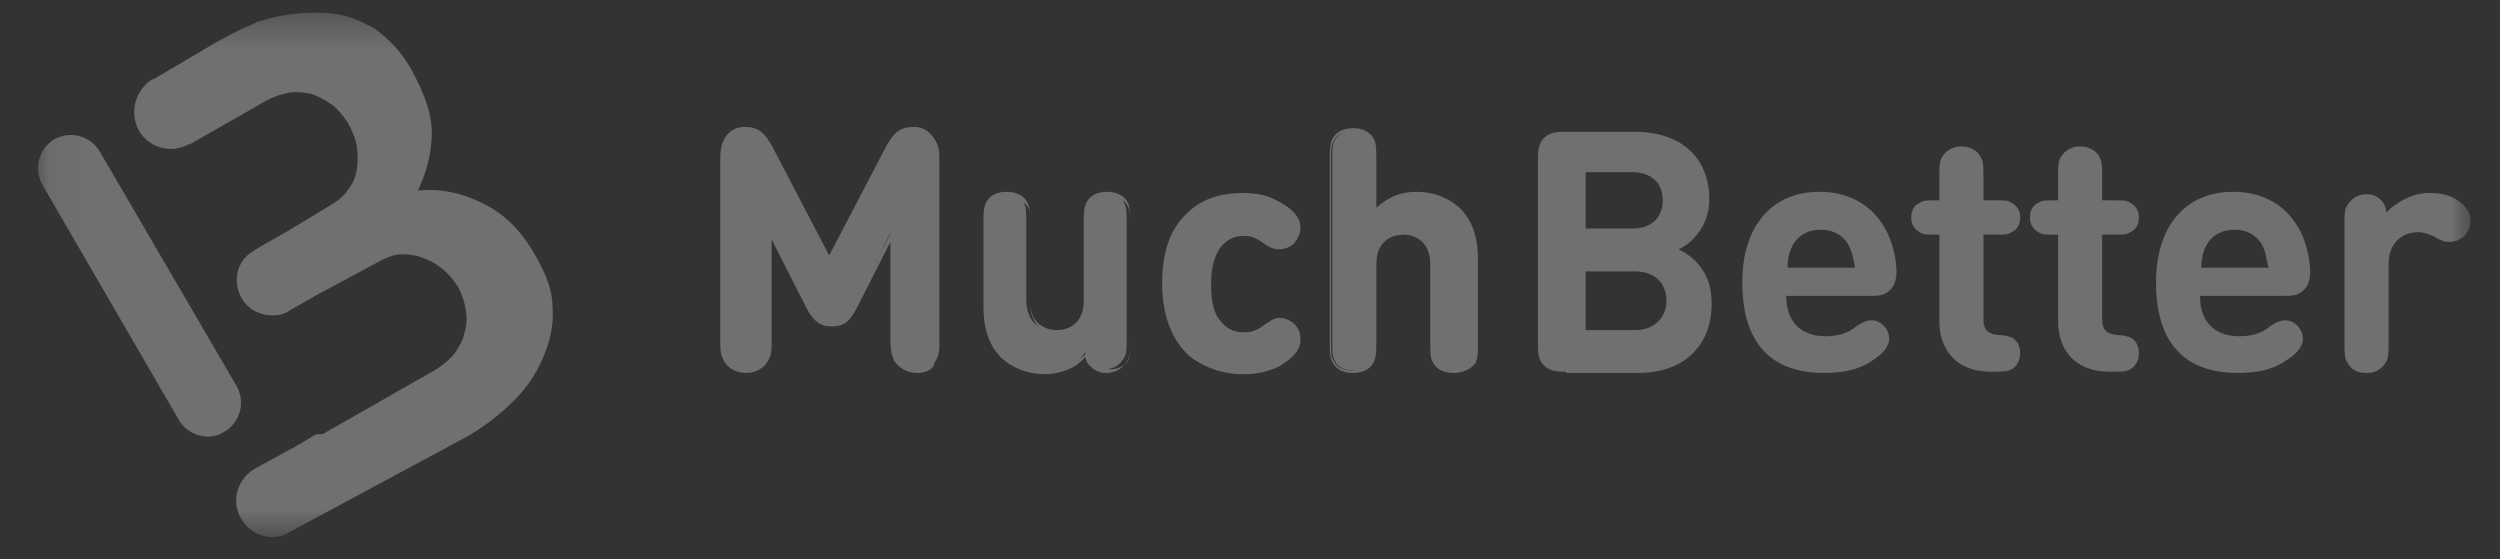 <svg width="76" height="17" viewBox="0 0 76 17" fill="none" xmlns="http://www.w3.org/2000/svg">
<rect x="0" y="0" width="76" height="17" fill="#333333" stroke="none"/>
<g clip-path="url(#clip0_45_7691)">
<g opacity="0.3">
<mask id="mask0_45_7691" style="mask-type:luminance" maskUnits="userSpaceOnUse" x="1" y="0" width="75" height="17">
<path d="M1.058 0.361H75.105V16.361H1.058V0.361Z" fill="white"/>
</mask>
<g mask="url(#mask0_45_7691)">
<path d="M6.306 13.273C6.134 13.27 5.966 13.224 5.816 13.14C5.667 13.055 5.541 12.935 5.45 12.789L1.282 5.607C1.154 5.374 1.122 5.1 1.191 4.844C1.261 4.587 1.427 4.368 1.655 4.231C1.888 4.103 2.161 4.07 2.418 4.139C2.674 4.209 2.894 4.375 3.031 4.603L7.199 11.746C7.327 11.98 7.36 12.254 7.291 12.511C7.221 12.768 7.055 12.988 6.826 13.124C6.64 13.235 6.491 13.273 6.306 13.273Z" fill="white"/>
<path d="M16.799 9.365C16.799 8.844 16.612 8.361 16.315 7.84C15.868 7.022 15.347 6.5 14.641 6.165C14.045 5.868 13.376 5.719 12.706 5.794C12.929 5.31 13.078 4.826 13.114 4.305C13.189 3.561 12.929 2.891 12.482 2.073C12.213 1.602 11.845 1.196 11.403 0.882C10.957 0.621 10.51 0.435 9.99 0.398C9.454 0.362 8.916 0.4 8.39 0.51C8.203 0.547 8.017 0.621 7.831 0.659L7.609 0.771C7.274 0.882 6.418 1.366 6.12 1.552L4.668 2.408H4.632C4.378 2.568 4.195 2.819 4.119 3.109C4.044 3.399 4.081 3.707 4.223 3.971C4.372 4.226 4.616 4.413 4.901 4.489C5.187 4.566 5.491 4.526 5.748 4.379H5.786L8.13 3.04C8.341 2.932 8.566 2.857 8.8 2.817C9.022 2.779 9.246 2.817 9.469 2.854C9.692 2.929 9.878 3.041 10.102 3.189C10.289 3.338 10.437 3.523 10.585 3.747C10.697 3.97 10.809 4.194 10.846 4.454C10.883 4.715 10.883 4.938 10.846 5.161C10.809 5.384 10.734 5.57 10.585 5.756C10.473 5.943 10.288 6.091 10.102 6.203L8.689 7.059L8.093 7.394L7.72 7.617C7.2 7.915 7.05 8.547 7.348 9.068C7.535 9.403 7.906 9.589 8.279 9.589C8.465 9.589 8.65 9.552 8.8 9.44L9.581 8.994L11.59 7.915C11.814 7.803 11.999 7.728 12.223 7.728C12.446 7.728 12.669 7.765 12.856 7.84C13.078 7.915 13.265 8.027 13.451 8.175C13.637 8.323 13.786 8.51 13.934 8.733C14.046 8.956 14.121 9.179 14.158 9.403C14.195 9.627 14.195 9.886 14.121 10.11C14.083 10.332 13.971 10.519 13.823 10.742C13.674 10.929 13.488 11.077 13.265 11.226L9.804 13.199H9.618L8.986 13.571L7.758 14.24C7.237 14.538 7.013 15.207 7.311 15.729C7.498 16.1 7.869 16.324 8.279 16.324C8.465 16.324 8.65 16.286 8.8 16.175L11.777 14.575L14.194 13.273C14.711 12.977 15.187 12.614 15.609 12.194C15.988 11.822 16.292 11.38 16.502 10.892C16.725 10.371 16.836 9.887 16.799 9.365ZM47.608 11.3C47.386 11.3 47.124 11.3 46.938 11.114C46.752 10.929 46.752 10.668 46.752 10.444V4.863C46.752 4.641 46.752 4.379 46.938 4.194C47.125 4.007 47.385 4.007 47.608 4.007H49.691C51.143 4.007 51.962 4.826 51.962 6.054C51.962 6.872 51.441 7.394 51.031 7.579C51.478 7.803 52.035 8.25 52.035 9.217C52.035 10.594 51.105 11.338 49.803 11.338H47.608V11.3ZM48.203 5.273V6.947H49.617C50.212 6.947 50.547 6.612 50.547 6.091C50.547 5.571 50.212 5.235 49.617 5.235H48.203V5.273ZM49.691 10.036C50.324 10.036 50.659 9.627 50.659 9.142C50.659 8.659 50.361 8.25 49.691 8.25H48.203V10.036H49.691ZM54.306 9.031C54.306 9.738 54.714 10.222 55.497 10.222C55.832 10.222 56.166 10.148 56.426 9.924C56.65 9.775 56.761 9.738 56.91 9.738C57.17 9.738 57.432 9.998 57.432 10.296C57.432 10.556 57.208 10.78 56.91 10.966C56.538 11.227 56.055 11.338 55.459 11.338C54.194 11.338 52.966 10.78 52.966 8.584C52.966 6.835 53.897 5.831 55.31 5.831C56.761 5.831 57.58 6.873 57.655 8.212C57.655 8.435 57.617 8.659 57.468 8.808C57.282 8.994 57.097 8.994 56.873 8.994H54.306V9.031ZM56.241 7.542C56.092 7.208 55.794 6.984 55.347 6.984C54.901 6.984 54.603 7.208 54.455 7.542C54.38 7.729 54.343 7.877 54.343 8.138H56.389C56.366 7.933 56.316 7.733 56.241 7.542ZM58.957 7.133H58.808C58.547 7.133 58.473 7.133 58.361 7.059C58.28 7.017 58.211 6.953 58.165 6.874C58.119 6.795 58.097 6.704 58.101 6.612C58.101 6.426 58.176 6.24 58.361 6.166C58.473 6.091 58.548 6.091 58.808 6.091H58.957V5.383C58.957 5.049 58.957 4.937 59.031 4.787C59.09 4.683 59.177 4.596 59.282 4.537C59.387 4.478 59.506 4.449 59.626 4.453C59.887 4.453 60.11 4.565 60.222 4.788C60.297 4.937 60.297 5.049 60.297 5.384V6.091H60.706C60.966 6.091 61.041 6.091 61.152 6.165C61.234 6.206 61.302 6.271 61.348 6.35C61.394 6.429 61.417 6.52 61.412 6.611C61.412 6.798 61.338 6.983 61.153 7.058C61.041 7.132 60.966 7.132 60.706 7.132H60.297V9.699C60.297 9.96 60.37 10.147 60.743 10.184C60.929 10.184 61.041 10.22 61.152 10.258C61.301 10.332 61.412 10.481 61.412 10.741C61.412 10.965 61.301 11.15 61.153 11.226C61.041 11.3 60.855 11.3 60.594 11.3H60.52C59.403 11.3 58.957 10.556 58.957 9.774V7.133ZM62.566 7.133H62.417C62.157 7.133 62.082 7.133 61.97 7.059C61.889 7.017 61.82 6.953 61.774 6.874C61.728 6.795 61.706 6.704 61.71 6.612C61.71 6.426 61.785 6.24 61.97 6.166C62.082 6.091 62.157 6.091 62.417 6.091H62.566V5.383C62.566 5.049 62.566 4.937 62.641 4.787C62.7 4.683 62.787 4.596 62.892 4.537C62.997 4.478 63.116 4.449 63.236 4.453C63.497 4.453 63.72 4.565 63.832 4.788C63.906 4.937 63.906 5.049 63.906 5.384V6.091H64.314C64.576 6.091 64.65 6.091 64.761 6.165C64.844 6.206 64.912 6.271 64.958 6.35C65.004 6.429 65.026 6.52 65.022 6.611C65.022 6.798 64.947 6.983 64.761 7.058C64.65 7.132 64.575 7.132 64.315 7.132H63.906V9.699C63.906 9.96 63.98 10.147 64.352 10.184C64.538 10.184 64.65 10.22 64.761 10.258C64.91 10.332 65.022 10.481 65.022 10.741C65.022 10.965 64.91 11.15 64.761 11.226C64.65 11.3 64.464 11.3 64.203 11.3H64.129C63.012 11.3 62.566 10.556 62.566 9.774V7.133ZM66.882 9.031C66.882 9.738 67.291 10.222 68.073 10.222C68.408 10.222 68.743 10.148 69.003 9.924C69.226 9.775 69.338 9.738 69.487 9.738C69.747 9.738 70.008 9.998 70.008 10.296C70.008 10.556 69.785 10.78 69.487 10.966C69.115 11.227 68.631 11.338 68.036 11.338C66.77 11.338 65.543 10.78 65.543 8.584C65.543 6.835 66.473 5.831 67.887 5.831C69.338 5.831 70.157 6.873 70.231 8.212C70.231 8.435 70.194 8.659 70.045 8.808C69.858 8.994 69.674 8.994 69.45 8.994H66.882V9.031ZM68.817 7.542C68.668 7.208 68.37 6.984 67.924 6.984C67.478 6.984 67.18 7.208 67.031 7.542C66.957 7.729 66.92 7.877 66.92 8.138H68.966C68.891 7.877 68.891 7.729 68.817 7.542ZM73.841 5.867C74.249 5.867 74.51 5.942 74.77 6.128C74.957 6.277 75.106 6.463 75.106 6.686C75.106 6.873 75.031 7.059 74.919 7.17C74.798 7.284 74.639 7.35 74.473 7.356C74.324 7.356 74.212 7.319 74.026 7.207C73.878 7.133 73.692 7.059 73.505 7.059C73.059 7.059 72.613 7.356 72.613 8.026V10.408C72.613 10.742 72.613 10.854 72.538 11.004C72.479 11.108 72.392 11.195 72.287 11.254C72.182 11.313 72.063 11.342 71.943 11.338C71.645 11.338 71.459 11.226 71.347 11.003C71.273 10.854 71.273 10.742 71.273 10.407V6.798C71.273 6.463 71.273 6.351 71.385 6.203C71.445 6.11 71.528 6.034 71.626 5.982C71.723 5.93 71.832 5.903 71.943 5.905C72.093 5.901 72.239 5.955 72.352 6.054C72.464 6.165 72.538 6.276 72.538 6.463C72.836 6.165 73.32 5.867 73.841 5.867Z" fill="white"/>
<path d="M24.612 9.365L23.423 7.021V10.296C23.423 10.631 23.423 10.742 23.311 10.929C23.244 11.035 23.15 11.121 23.039 11.18C22.928 11.238 22.804 11.267 22.679 11.263C22.553 11.267 22.429 11.238 22.318 11.18C22.207 11.121 22.113 11.034 22.046 10.928C21.971 10.742 21.935 10.631 21.935 10.296V4.826C21.935 4.528 21.971 4.305 22.157 4.156C22.289 4.035 22.462 3.968 22.642 3.97C22.828 3.97 22.939 4.007 23.05 4.082C23.2 4.156 23.311 4.342 23.423 4.528L25.246 7.988L27.069 4.528C27.144 4.342 27.293 4.194 27.442 4.082C27.564 4.006 27.706 3.968 27.85 3.971C28.037 3.971 28.186 4.044 28.335 4.156C28.521 4.343 28.557 4.528 28.557 4.826V10.333C28.557 10.668 28.557 10.78 28.446 10.965C28.379 11.071 28.285 11.158 28.174 11.217C28.063 11.275 27.939 11.304 27.813 11.3C27.688 11.304 27.564 11.275 27.453 11.216C27.342 11.158 27.248 11.071 27.181 10.965C27.106 10.78 27.069 10.668 27.069 10.333V7.059L25.99 9.365C25.804 9.7 25.656 9.849 25.321 9.849C24.985 9.849 24.8 9.738 24.613 9.365H24.612Z" fill="white"/>
<path d="M27.887 11.338C27.589 11.338 27.329 11.189 27.218 10.965C27.105 10.779 27.105 10.667 27.105 10.333V7.282L26.026 9.403C25.84 9.738 25.691 9.923 25.282 9.923C24.91 9.923 24.724 9.738 24.538 9.403L23.458 7.282V10.333C23.458 10.668 23.458 10.779 23.346 10.965C23.235 11.189 22.975 11.338 22.677 11.338C22.379 11.338 22.119 11.189 22.007 10.965C21.896 10.779 21.896 10.631 21.896 10.333V4.826C21.896 4.529 21.933 4.305 22.118 4.082C22.184 4.009 22.264 3.952 22.354 3.913C22.445 3.875 22.542 3.856 22.64 3.859C22.826 3.859 22.975 3.895 23.086 3.971C23.273 4.082 23.384 4.305 23.458 4.417L25.207 7.765L26.956 4.417C27.03 4.305 27.142 4.082 27.328 3.971C27.44 3.896 27.588 3.859 27.775 3.859C27.873 3.856 27.97 3.874 28.06 3.913C28.15 3.951 28.23 4.009 28.296 4.082C28.482 4.268 28.518 4.491 28.518 4.826V10.333C28.518 10.668 28.518 10.779 28.407 10.965C28.444 11.189 28.186 11.338 27.887 11.338ZM27.218 6.798V10.333C27.218 10.668 27.218 10.779 27.292 10.929C27.403 11.114 27.626 11.226 27.849 11.226C28.11 11.226 28.297 11.114 28.408 10.928C28.482 10.779 28.482 10.667 28.482 10.332V4.827C28.482 4.53 28.445 4.343 28.296 4.195C28.238 4.135 28.168 4.088 28.092 4.056C28.015 4.024 27.933 4.007 27.849 4.008C27.706 4.01 27.565 4.049 27.441 4.12C27.329 4.195 27.218 4.343 27.105 4.529L25.245 8.064L23.385 4.53C23.273 4.343 23.162 4.195 23.049 4.121C22.929 4.04 22.786 4 22.641 4.008C22.558 4.007 22.475 4.024 22.398 4.056C22.322 4.088 22.252 4.135 22.194 4.195C22.045 4.343 22.008 4.566 22.008 4.827V10.334C22.008 10.669 22.008 10.78 22.082 10.93C22.194 11.115 22.418 11.226 22.641 11.226C22.901 11.226 23.087 11.115 23.199 10.929C23.386 10.78 23.386 10.668 23.386 10.333V6.799L24.687 9.329C24.873 9.702 25.022 9.813 25.32 9.813C25.617 9.813 25.766 9.701 25.953 9.33L27.218 6.798ZM31.757 11.3C31.236 11.3 30.789 11.114 30.492 10.817C30.045 10.37 29.934 9.887 29.934 9.291V6.761C29.934 6.427 29.934 6.315 30.008 6.165C30.12 5.979 30.305 5.868 30.566 5.868C30.826 5.868 31.049 5.979 31.124 6.166C31.199 6.315 31.199 6.427 31.199 6.762V9.106C31.199 9.812 31.645 10.073 32.092 10.073C32.501 10.073 32.985 9.85 32.985 9.106V6.761C32.985 6.427 32.985 6.315 33.059 6.165C33.17 5.979 33.357 5.868 33.617 5.868C33.878 5.868 34.101 5.979 34.176 6.166C34.249 6.315 34.249 6.427 34.249 6.762V10.333C34.249 10.668 34.249 10.779 34.138 10.929C34.078 11.021 33.995 11.097 33.898 11.149C33.8 11.201 33.691 11.228 33.58 11.226C33.43 11.23 33.284 11.177 33.171 11.077C33.059 10.966 33.022 10.855 32.985 10.706C32.761 11.114 32.241 11.3 31.757 11.3Z" fill="white"/>
<path d="M31.757 11.375C31.236 11.375 30.789 11.188 30.455 10.892C30.082 10.519 29.897 10.036 29.897 9.329V6.798C29.897 6.463 29.897 6.352 29.97 6.166C30.082 5.942 30.305 5.831 30.603 5.831C30.901 5.831 31.124 5.942 31.236 6.166C31.31 6.315 31.31 6.463 31.31 6.798V9.143C31.31 9.962 31.943 10.036 32.129 10.036C32.315 10.036 32.947 9.962 32.947 9.143V6.798C32.947 6.463 32.947 6.352 33.022 6.166C33.134 5.942 33.357 5.831 33.655 5.831C33.953 5.831 34.176 5.942 34.287 6.166C34.361 6.315 34.361 6.463 34.361 6.798V10.371C34.361 10.706 34.361 10.817 34.249 11.003C34.182 11.108 34.089 11.195 33.978 11.254C33.867 11.313 33.743 11.341 33.617 11.338C33.534 11.338 33.452 11.322 33.375 11.29C33.298 11.258 33.228 11.211 33.17 11.151C33.059 11.077 33.022 10.966 32.985 10.854C32.724 11.189 32.241 11.375 31.757 11.375ZM30.641 5.942C30.38 5.942 30.194 6.054 30.12 6.24C30.045 6.352 30.045 6.5 30.045 6.798V9.329C30.045 9.998 30.194 10.444 30.566 10.78C30.864 11.077 31.273 11.227 31.794 11.227C32.278 11.227 32.761 11.04 33.097 10.668L33.17 10.594L33.208 10.705C33.245 10.892 33.282 10.966 33.394 11.078C33.505 11.152 33.617 11.227 33.766 11.227C33.989 11.227 34.213 11.115 34.287 10.966C34.361 10.817 34.361 10.742 34.361 10.408V6.835C34.361 6.5 34.361 6.389 34.287 6.277C34.212 6.091 33.989 5.979 33.766 5.979C33.543 5.979 33.32 6.091 33.245 6.277C33.17 6.389 33.17 6.538 33.17 6.835V9.18C33.17 9.924 32.687 10.184 32.241 10.184C31.794 10.184 31.31 9.924 31.31 9.18V6.835C31.31 6.5 31.31 6.389 31.236 6.277C31.049 6.054 30.864 5.942 30.641 5.942ZM38.864 6.128C39.161 6.277 39.497 6.537 39.497 6.872C39.497 7.059 39.422 7.17 39.31 7.319C39.236 7.43 39.05 7.505 38.901 7.505C38.753 7.505 38.641 7.468 38.455 7.318C38.231 7.17 38.082 7.096 37.822 7.096C37.524 7.096 37.264 7.207 37.078 7.43C36.891 7.691 36.78 8.026 36.78 8.584C36.78 9.142 36.855 9.514 37.078 9.775C37.265 9.997 37.524 10.109 37.822 10.109C38.082 10.109 38.231 10.035 38.455 9.887C38.641 9.738 38.752 9.7 38.901 9.7C39.05 9.7 39.199 9.775 39.31 9.887C39.422 9.998 39.497 10.147 39.497 10.332C39.497 10.668 39.161 10.928 38.864 11.077C38.566 11.263 38.231 11.338 37.822 11.338C36.78 11.338 35.44 10.78 35.44 8.621C35.44 6.463 36.743 5.905 37.822 5.905C38.184 5.863 38.55 5.941 38.864 6.128Z" fill="white"/>
<path d="M37.785 11.374C37.192 11.379 36.614 11.182 36.147 10.817C35.626 10.333 35.33 9.588 35.33 8.621C35.33 7.617 35.589 6.909 36.147 6.426C36.668 5.942 37.338 5.867 37.785 5.867C38.194 5.867 38.529 5.942 38.864 6.128C39.161 6.277 39.534 6.537 39.534 6.91C39.534 7.096 39.459 7.244 39.347 7.394C39.226 7.508 39.067 7.574 38.901 7.579C38.752 7.579 38.603 7.542 38.417 7.393C38.194 7.244 38.045 7.171 37.822 7.171C37.686 7.167 37.551 7.195 37.429 7.253C37.306 7.311 37.199 7.397 37.115 7.505C36.929 7.765 36.818 8.1 36.818 8.621C36.818 9.179 36.891 9.515 37.115 9.775C37.301 9.997 37.524 10.109 37.822 10.109C38.045 10.109 38.231 10.035 38.417 9.887C38.603 9.775 38.715 9.663 38.901 9.663C39.05 9.663 39.236 9.738 39.347 9.85C39.497 9.998 39.534 10.146 39.534 10.333C39.534 10.631 39.31 10.891 38.864 11.151C38.526 11.307 38.157 11.383 37.785 11.374ZM37.822 5.942C37.115 5.942 35.515 6.203 35.515 8.584C35.515 11.002 37.115 11.263 37.822 11.263C38.231 11.263 38.529 11.188 38.826 11.002C39.235 10.779 39.422 10.556 39.422 10.296C39.422 10.146 39.347 10.035 39.235 9.887C39.134 9.794 39.002 9.741 38.864 9.738C38.715 9.738 38.603 9.775 38.455 9.924C38.231 10.109 38.046 10.146 37.785 10.146C37.45 10.146 37.189 10.035 37.003 9.775C36.78 9.515 36.706 9.142 36.706 8.584C36.706 8.026 36.818 7.654 37.003 7.393C37.19 7.171 37.45 7.021 37.785 7.021C38.082 7.021 38.231 7.096 38.455 7.244C38.641 7.356 38.752 7.431 38.864 7.431C39.013 7.431 39.124 7.356 39.236 7.282C39.349 7.175 39.416 7.028 39.422 6.873C39.422 6.538 39.05 6.277 38.826 6.165C38.529 6.017 38.231 5.942 37.822 5.942ZM44.743 10.965C44.631 11.152 44.445 11.263 44.185 11.263C43.924 11.263 43.701 11.152 43.626 10.965C43.553 10.817 43.553 10.705 43.553 10.37V8.026C43.553 7.319 43.105 7.059 42.659 7.059C42.213 7.059 41.766 7.282 41.766 8.026V10.37C41.766 10.705 41.766 10.817 41.691 10.966C41.58 11.152 41.394 11.263 41.134 11.263C40.873 11.263 40.65 11.152 40.576 10.965C40.501 10.817 40.501 10.705 40.501 10.37V4.864C40.501 4.529 40.501 4.418 40.576 4.268C40.687 4.083 40.873 3.971 41.134 3.971C41.394 3.971 41.617 4.083 41.691 4.268C41.766 4.418 41.766 4.529 41.766 4.864V6.427C42.101 6.092 42.474 5.868 43.068 5.868C43.589 5.868 44.036 6.055 44.334 6.353C44.78 6.799 44.891 7.283 44.891 7.878V10.408C44.855 10.706 44.818 10.816 44.743 10.965Z" fill="white"/>
<path d="M44.185 11.338C43.887 11.338 43.664 11.226 43.552 11.002C43.478 10.854 43.478 10.705 43.478 10.37V8.027C43.478 7.208 42.845 7.133 42.659 7.133C42.473 7.133 41.841 7.208 41.841 8.027V10.37C41.841 10.706 41.841 10.817 41.766 11.002C41.655 11.226 41.431 11.338 41.134 11.338C40.836 11.338 40.613 11.226 40.501 11.002C40.426 10.854 40.426 10.705 40.426 10.37V4.863C40.426 4.529 40.426 4.417 40.501 4.231C40.613 4.008 40.836 3.896 41.134 3.896C41.431 3.896 41.655 4.008 41.766 4.231C41.841 4.379 41.841 4.529 41.841 4.863V6.315C42.213 5.979 42.585 5.831 43.068 5.831C43.589 5.831 44.036 6.018 44.37 6.315C44.744 6.687 44.929 7.171 44.929 7.877V10.408C44.929 10.742 44.929 10.854 44.855 11.04C44.706 11.226 44.482 11.338 44.185 11.338V11.338ZM42.659 7.021C43.105 7.021 43.589 7.282 43.589 8.026V10.37C43.589 10.706 43.589 10.817 43.664 10.929C43.738 11.114 43.962 11.226 44.185 11.226C44.408 11.226 44.631 11.114 44.706 10.929C44.78 10.817 44.78 10.668 44.78 10.37V7.84C44.78 7.171 44.631 6.723 44.259 6.389C43.962 6.091 43.553 5.942 43.032 5.942C42.51 5.942 42.138 6.091 41.766 6.463L41.655 6.575V4.863C41.655 4.529 41.655 4.417 41.58 4.306C41.505 4.119 41.282 4.008 41.059 4.008C40.799 4.008 40.613 4.119 40.538 4.306C40.464 4.417 40.464 4.566 40.464 4.863V10.408C40.464 10.742 40.464 10.854 40.538 10.965C40.613 11.152 40.836 11.263 41.059 11.263C41.282 11.263 41.505 11.152 41.58 10.965C41.655 10.854 41.655 10.705 41.655 10.408V8.063C41.691 7.282 42.176 7.021 42.659 7.021Z" fill="white"/>
</g>
</g>
</g>
<defs>
<clipPath id="clip0_45_7691">
<rect width="74.667" height="16" fill="white" transform="translate(0.987 0.361)"/>
</clipPath>
</defs>
</svg>
